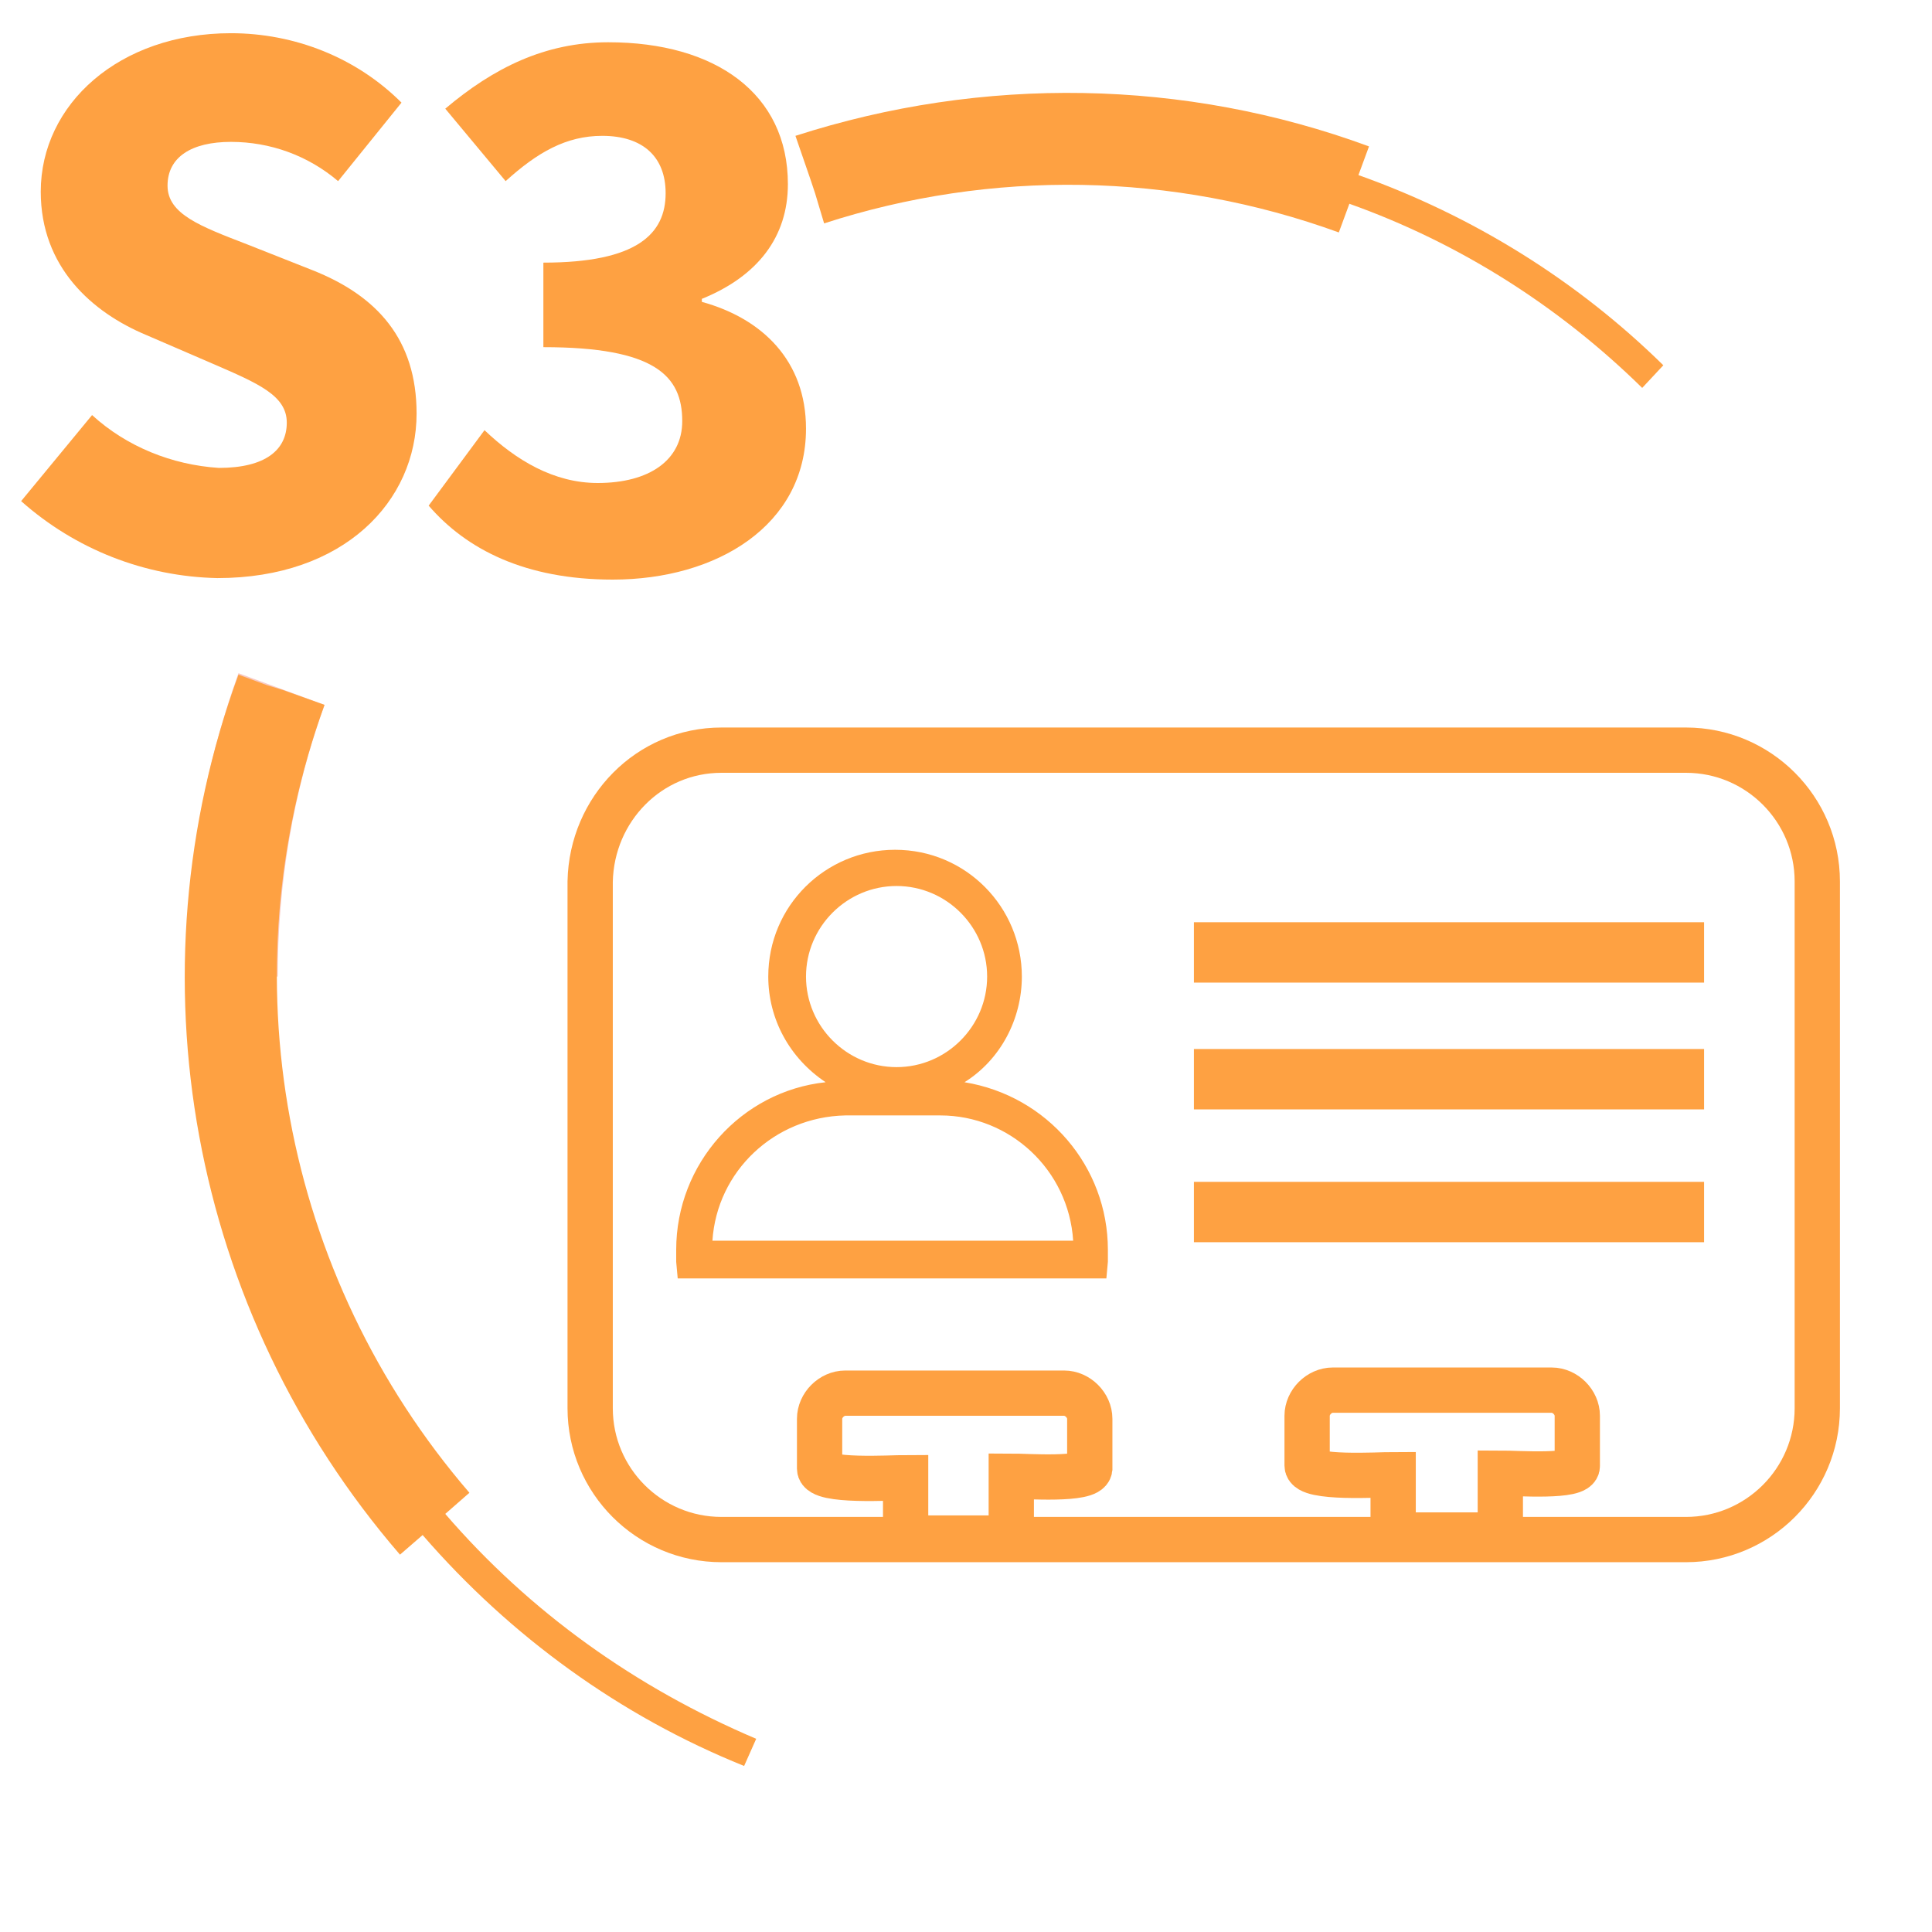 <?xml version="1.0" encoding="utf-8"?>
<!-- Generator: Adobe Illustrator 27.1.0, SVG Export Plug-In . SVG Version: 6.00 Build 0)  -->
<svg version="1.1" id="Capa_1" xmlns="http://www.w3.org/2000/svg" xmlns:xlink="http://www.w3.org/1999/xlink" x="0px" y="0px"
	 viewBox="0 0 128 128" style="enable-background:new 0 0 128 128;" xml:space="preserve">
<style type="text/css">
	.st0{fill:#F8CAC4;}
	.st1{fill:#FEA142;}
	.st2{fill:none;stroke:#FEA142;stroke-width:3;stroke-miterlimit:10;}
	.st3{fill:none;stroke:#FEA142;stroke-width:4;stroke-miterlimit:10;}
	.st4{enable-background:new    ;}
</style>
<path class="st0" d="M18.4,64.7h-6.1c0-6.9,1.2-13.7,3.5-20.1l5.7,2.1C19.4,52.5,18.4,58.6,18.4,64.7z"/>
<path class="st1" d="M1.4,33.2l4.7-5.7c2.3,2.1,5.3,3.3,8.4,3.5c3.1,0,4.5-1.2,4.5-3s-1.9-2.6-4.9-3.9l-4.4-1.9
	c-3.6-1.5-7-4.5-7-9.5c0-5.8,5.2-10.5,12.6-10.5c4.2,0,8.3,1.6,11.3,4.6L22.4,12c-2-1.7-4.5-2.6-7.1-2.6s-4.2,1-4.2,2.9
	s2.2,2.7,5.3,3.9l4.3,1.7c4.3,1.7,6.9,4.6,6.9,9.5c0,5.8-4.8,10.9-13.2,10.9C9.6,38.2,5,36.4,1.4,33.2z"/>
<path class="st1" d="M110.2,24.2c-5.7-5.6-12.6-9.9-20.2-12.6l0.7-1.9C78.5,5.2,65.1,5,52.7,9l1,2.9l0.3,0.9l0,0l0.6,2
	c11.1-3.6,23.1-3.4,34.1,0.6l0.7-1.9c7.3,2.6,13.9,6.8,19.4,12.2L110.2,24.2z"/>
<path class="st1" d="M29.5,100.3l1.6-1.4C18.7,84.5,15,64.6,21.5,46.7l-2.8-1l-1-0.3l0,0l-1.9-0.7C8.5,64.6,12.6,86.9,26.5,103
	l1.5-1.3c5.8,6.7,13.1,12,21.3,15.3l0.8-1.8C42.1,111.8,35.1,106.8,29.5,100.3z"/>
<path class="st2" d="M47.8,49.7h63.9c4.8,0,8.7,3.9,8.7,8.7v34.9c0,4.8-3.9,8.7-8.7,8.7H47.8c-4.8,0-8.7-3.9-8.7-8.7V58.4
	C39.2,53.6,43,49.7,47.8,49.7z"/>
<path class="st2" d="M67,97.8v4.1h-7v-4c-0.9,0-5.7,0.3-5.7-0.6V94c0-0.9,0.8-1.7,1.7-1.7h14.5c0.9,0,1.7,0.8,1.7,1.7v3.3
	C72.1,98.1,68,97.8,67,97.8z"/>
<line class="st3" x1="79.1" y1="63.1" x2="112.9" y2="63.1"/>
<line class="st3" x1="79.1" y1="71.5" x2="112.9" y2="71.5"/>
<line class="st3" x1="79.1" y1="80.3" x2="112.9" y2="80.3"/>
<path class="st1" d="M63.9,71.7c2.4-1.5,3.8-4.2,3.8-7c0-4.6-3.7-8.4-8.4-8.4c-4.6,0-8.4,3.7-8.4,8.4c0,2.8,1.4,5.4,3.8,7
	c-5.6,0.6-9.9,5.4-9.9,11.1c0,0.3,0,0.5,0,0.8l0.1,1.1h28.4l0.1-1.1c0-0.2,0-0.5,0-0.8C73.4,77.3,69.4,72.6,63.9,71.7z M53.4,64.7
	c0-3.3,2.7-6,6-6s6,2.7,6,6c0,3.3-2.7,6-6,6C56.1,70.7,53.4,68,53.4,64.7L53.4,64.7L53.4,64.7z M47.2,82.2c0.3-4.6,4.1-8.2,8.8-8.3
	h6.3c4.6,0,8.5,3.6,8.8,8.3H47.2z"/>
<path class="st2" d="M99.4,97.6v4.1h-7.1v-4c-0.9,0-5.7,0.3-5.7-0.6v-3.3c0-0.9,0.8-1.7,1.7-1.7h14.5c0.9,0,1.7,0.8,1.7,1.7v3.3
	C104.6,97.9,100.5,97.6,99.4,97.6z"/>
<g>
	<g class="st4">
		<path class="st1" d="M28.4,33.5l3.7-5c2.1,2,4.6,3.5,7.5,3.5c3.4,0,5.6-1.5,5.6-4.1c0-3-1.8-4.9-9.2-4.9v-5.6
			c6.2,0,8.1-1.9,8.1-4.6c0-2.4-1.5-3.8-4.2-3.8c-2.4,0-4.3,1.1-6.4,3l-4-4.8c3.2-2.7,6.6-4.4,10.8-4.4c7.1,0,11.9,3.4,11.9,9.4
			c0,3.5-2,6.1-5.7,7.6V20c4,1.1,6.9,3.9,6.9,8.4c0,6.4-5.9,10-12.8,10C34.8,38.4,30.9,36.4,28.4,33.5z"/>
	</g>
</g>
</svg>
